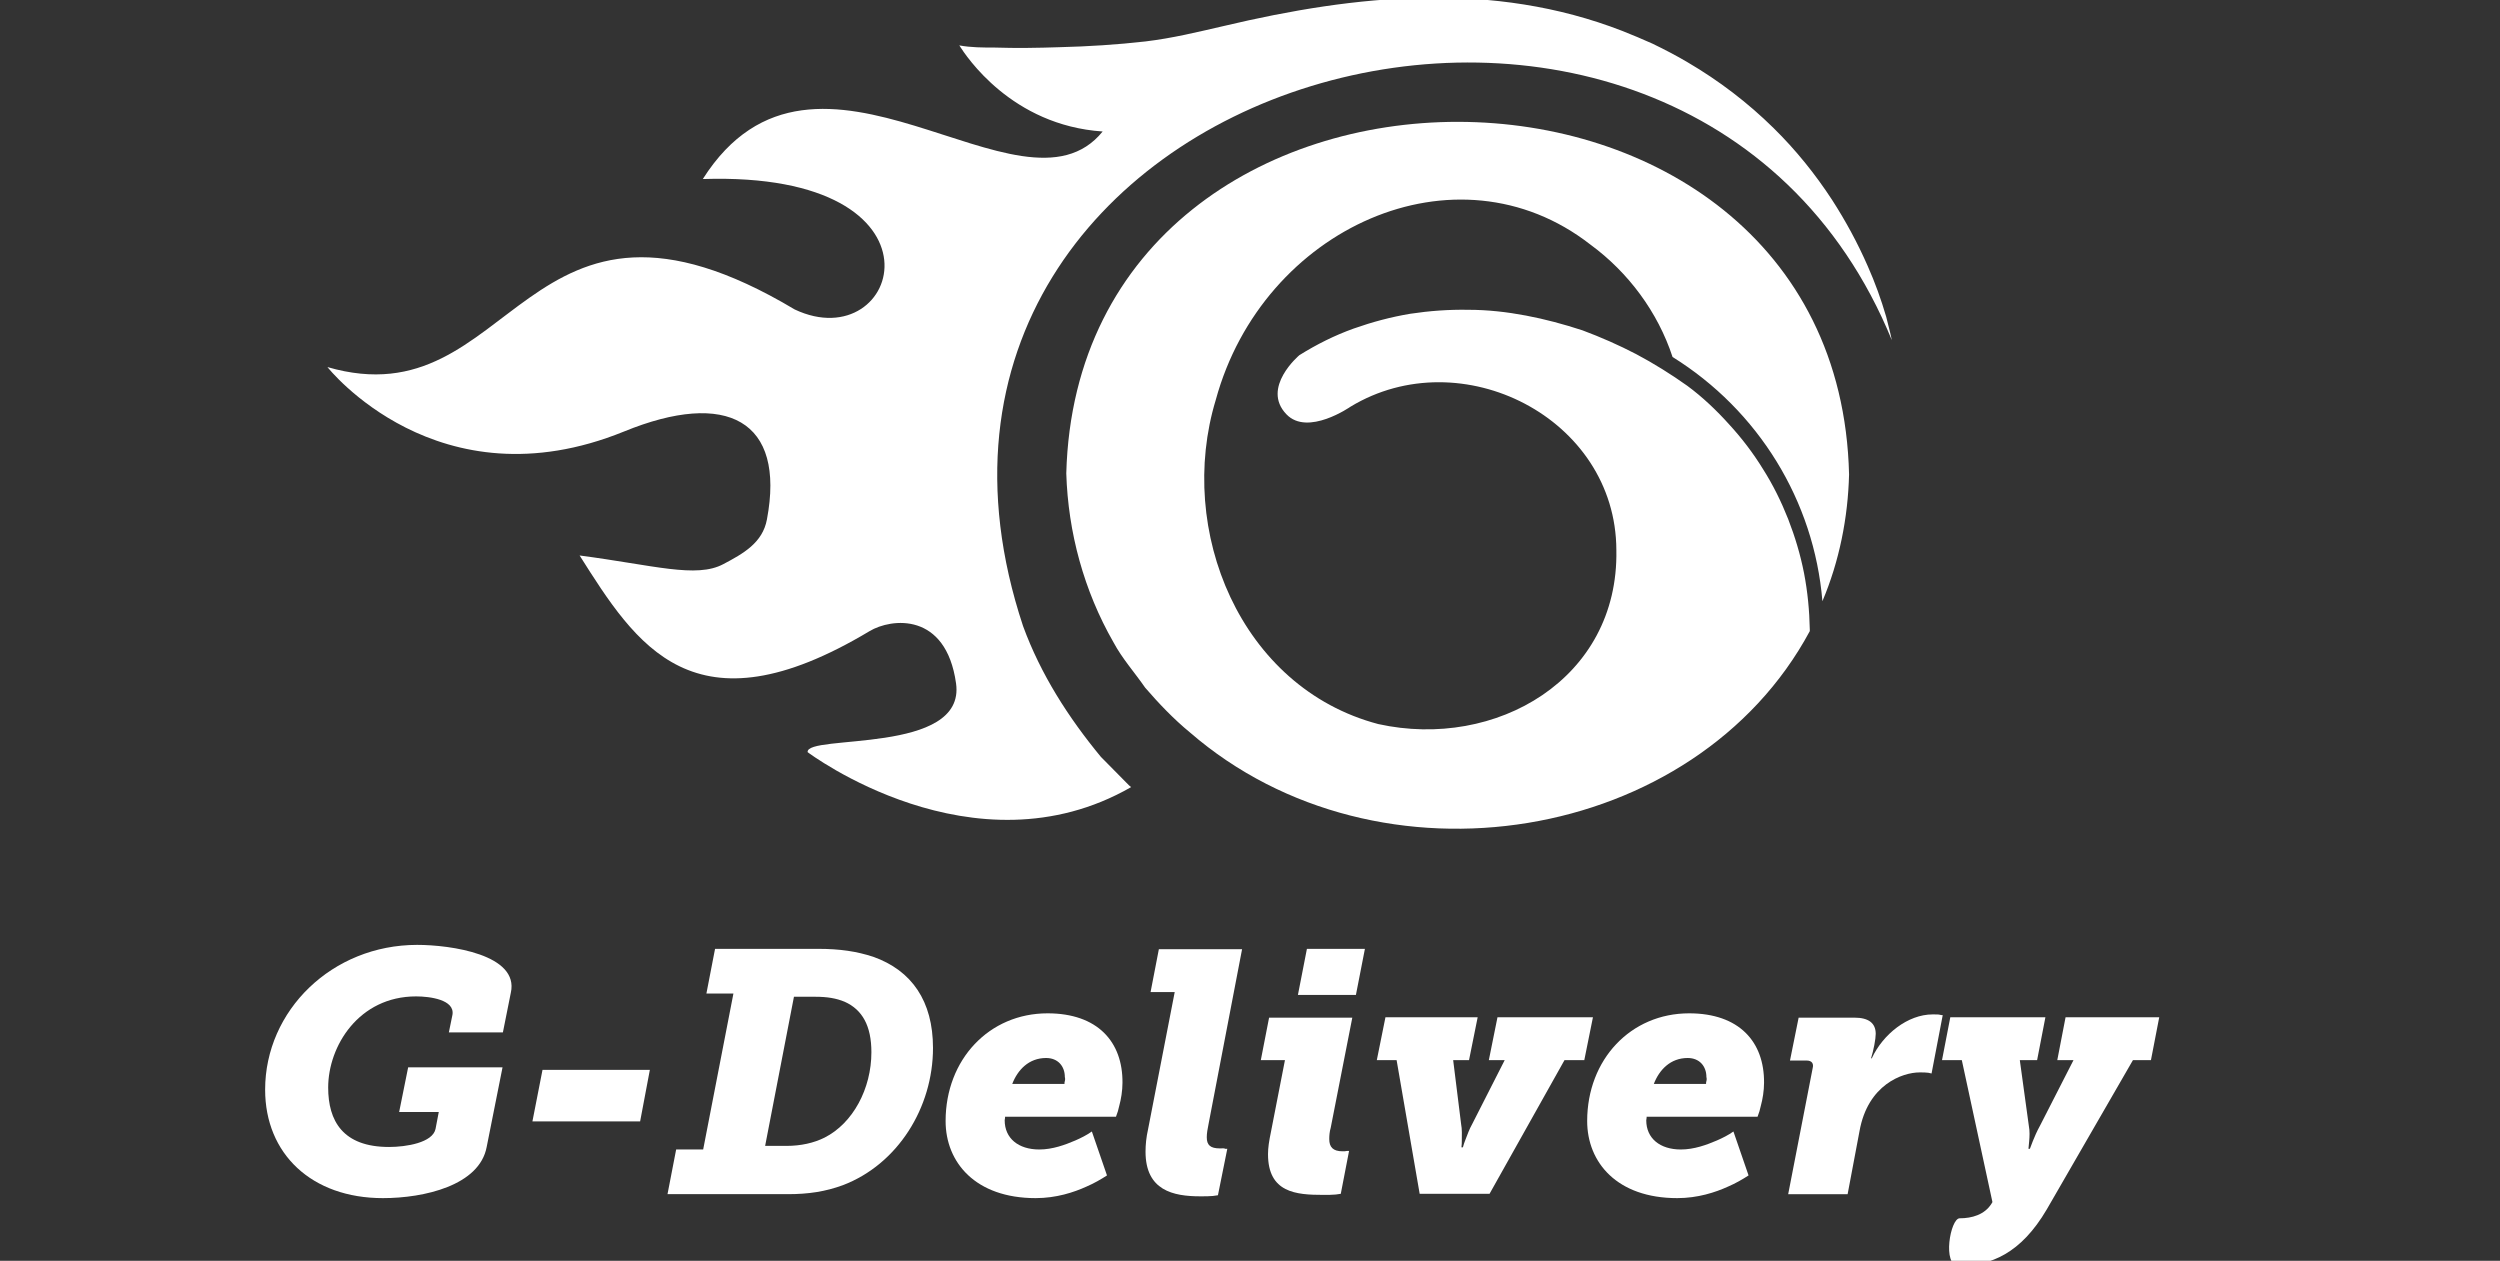 <?xml version="1.0" encoding="utf-8"?>
<!-- Generator: Adobe Illustrator 25.0.0, SVG Export Plug-In . SVG Version: 6.00 Build 0)  -->
<svg version="1.1" id="Layer_1" xmlns="http://www.w3.org/2000/svg" xmlns:xlink="http://www.w3.org/1999/xlink" x="0px" y="0px"
	 viewBox="0 0 69.4 35" style="enable-background:new 0 0 69.4 35;" xml:space="preserve">
<rect x="0" y="0" width="69.4" height="35" fill="#333333" stroke="none"/>
<style type="text/css">
	.st0{fill:#E56D30;}
	.st1{fill:#FFFFFF;}
	.st2{fill:url(#SVGID_1_);}
	.st3{fill:#D77443;}
	.st4{fill:#DB7443;}
</style>
<g>
	<path class="st1" d="M29.6,13.14c0.05,1.64,0.49,3.26,1.31,4.69c0.24,0.45,0.59,0.84,0.88,1.26c0.38,0.44,0.79,0.87,1.24,1.24
		c5.25,4.55,14.04,3.09,17.21-2.81c0-0.01,0-0.03,0-0.04c-0.01-0.53-0.06-1.05-0.16-1.57c-0.1-0.51-0.25-1.01-0.44-1.5
		c-0.19-0.48-0.42-0.95-0.7-1.39c-0.27-0.44-0.59-0.86-0.94-1.24c-0.35-0.39-0.74-0.76-1.16-1.07c-0.45-0.32-0.93-0.62-1.42-0.88
		c-0.48-0.25-0.98-0.47-1.49-0.66C43.41,9,42.89,8.86,42.36,8.76c-0.53-0.1-1.06-0.16-1.6-0.16c-0.54-0.01-1.08,0.03-1.61,0.11
		c-0.54,0.09-1.06,0.23-1.57,0.41c-0.53,0.19-1.03,0.44-1.51,0.74c0,0-1.07,0.9-0.36,1.64c0.59,0.62,1.78-0.21,1.78-0.21
		c3.07-1.86,7.37,0.31,7.38,3.98c0.07,3.58-3.35,5.55-6.61,4.83c-3.83-1.01-5.61-5.38-4.51-9c1.3-4.77,6.68-7.21,10.4-4.31
		c1.05,0.77,1.87,1.87,2.28,3.12c2.38,1.48,3.93,3.99,4.16,6.78c0.47-1.11,0.71-2.32,0.74-3.52C51.02,0.14,29.95,0.11,29.6,13.14"/>
	<path class="st1" d="M52.51,9.41c0,0.02,0.01,0.04,0.01,0.04c-5.74-14.05-29.21-7.42-24.12,7.93c0.49,1.34,1.26,2.54,2.16,3.63
		l0.78,0.79l0.06,0.05c-4.37,2.51-8.98-0.97-8.98-0.97c-0.06-0.51,4.4,0.08,4.12-1.91c-0.28-1.99-1.8-1.81-2.4-1.45
		c-4.89,2.93-6.48,0.38-8.05-2.1c2.06,0.27,3.24,0.64,3.99,0.24c0.55-0.29,1.09-0.59,1.21-1.24c0.52-2.75-1.11-3.61-3.97-2.44
		c-5.17,2.1-8.23-1.79-8.23-1.79c5.23,1.52,5.4-6.12,12.97-1.6c2.94,1.39,4.54-3.85-2.55-3.62c3.15-4.96,8.85,1.46,11.1-1.32
		c-2.53-0.17-3.79-2.09-3.98-2.39c0.32,0.06,0.66,0.06,0.98,0.06c0.6,0.02,1.2,0.01,1.8-0.01c0.8-0.02,1.6-0.07,2.39-0.16
		c0.75-0.09,1.44-0.26,2.18-0.43c3.67-0.87,7.46-1.26,11.06,0.14c0.28,0.11,0.56,0.23,0.83,0.35c0.33,0.16,0.66,0.33,0.98,0.52
		c0.87,0.51,1.67,1.12,2.39,1.83c0.61,0.6,1.15,1.27,1.62,1.99c0.38,0.59,0.71,1.2,0.99,1.84c0.2,0.45,0.37,0.92,0.51,1.4
		C52.41,9,52.47,9.21,52.51,9.41"/>
	<path class="st1" d="M11.58,26.23c-2.36,0-4.22,1.82-4.22,4.02c0,1.78,1.29,3.01,3.27,3.01c1.14,0,2.68-0.35,2.88-1.42l0.44-2.21
		h-2.62l-0.25,1.24h1.1l-0.09,0.47c-0.08,0.38-0.81,0.5-1.29,0.5c-1.29,0-1.69-0.73-1.69-1.65c0-1.15,0.85-2.53,2.44-2.53
		c0.38,0,1.08,0.09,1.01,0.51l-0.1,0.49h1.5l0.22-1.1C14.42,26.5,12.51,26.23,11.58,26.23"/>
	<polygon class="st1" points="15.06,29.7 14.78,31.13 17.77,31.13 18.04,29.7 	"/>
	<path class="st1" d="M24.24,26.56c-0.46-0.15-0.92-0.22-1.53-0.22h-2.86l-0.24,1.24h0.75l-0.84,4.33h-0.75l-0.24,1.24h3.34
		c0.57,0,1.04-0.07,1.53-0.25c1.52-0.58,2.5-2.15,2.5-3.81C25.9,27.79,25.31,26.94,24.24,26.56 M22.89,31.58
		c-0.3,0.15-0.66,0.23-1.06,0.23h-0.59l0.8-4.14h0.59c0.33,0,0.58,0.04,0.82,0.14c0.49,0.22,0.74,0.67,0.74,1.4
		C24.19,30.22,23.68,31.18,22.89,31.58"/>
	<path class="st1" d="M29.08,28.13c-1.62,0-2.83,1.28-2.83,2.99c0,1.15,0.83,2.14,2.5,2.14c0.57,0,1.06-0.16,1.41-0.32
		c0.21-0.09,0.4-0.2,0.57-0.31l-0.42-1.22c-0.14,0.1-0.3,0.18-0.46,0.25c-0.28,0.12-0.63,0.25-1,0.25c-0.58,0-0.96-0.31-0.96-0.81
		c0-0.03,0.01-0.04,0.01-0.07v-0.03h3.08c0.04-0.1,0.07-0.2,0.09-0.3c0.05-0.18,0.09-0.42,0.09-0.64
		C31.17,28.92,30.47,28.13,29.08,28.13 M29.56,30.01c-0.01,0.03-0.01,0.05-0.01,0.08h-1.45c0.15-0.39,0.46-0.72,0.94-0.72
		c0.33,0,0.52,0.23,0.52,0.53C29.57,29.93,29.57,29.98,29.56,30.01"/>
	<path class="st1" d="M33.87,31.88c-0.27,0-0.37-0.09-0.37-0.31c0-0.1,0.02-0.23,0.05-0.37l0.93-4.85h-2.31l-0.23,1.19h0.67
		l-0.74,3.81c-0.05,0.22-0.07,0.43-0.07,0.62c0,1.08,0.77,1.24,1.52,1.24c0.14,0,0.25,0,0.35-0.01l0.14-0.02l0.26-1.29h-0.06
		C33.98,31.87,33.94,31.88,33.87,31.88"/>
	<path class="st1" d="M36.28,26.34l-0.25,1.28h1.61l0.25-1.28H36.28z M37.27,31.96c-0.27,0-0.37-0.12-0.37-0.34
		c0-0.1,0.01-0.21,0.04-0.31l0.6-3.06h-2.31L35,29.43h0.67l-0.39,2c-0.05,0.24-0.08,0.43-0.08,0.61c0,1.07,0.78,1.13,1.53,1.13
		c0.14,0,0.25,0,0.35-0.01l0.14-0.02l0.23-1.19h-0.06C37.36,31.96,37.31,31.96,37.27,31.96"/>
	<path class="st1" d="M41.57,28.24l-0.24,1.19h0.44l-0.9,1.77c-0.08,0.14-0.14,0.31-0.19,0.44c-0.03,0.07-0.05,0.14-0.07,0.21h-0.04
		c0.01-0.07,0.01-0.14,0.01-0.21c0-0.12,0.01-0.29-0.02-0.44l-0.22-1.77h0.44l0.24-1.19h-2.56l-0.24,1.19h0.55l0.64,3.71h1.94
		l2.08-3.71h0.55l0.24-1.19H41.57z"/>
	<path class="st1" d="M46.89,28.13c-1.62,0-2.83,1.28-2.83,2.99c0,1.15,0.83,2.14,2.5,2.14c0.57,0,1.06-0.16,1.41-0.32
		c0.21-0.09,0.4-0.2,0.57-0.31l-0.42-1.22c-0.14,0.1-0.3,0.18-0.46,0.25c-0.28,0.12-0.63,0.25-1,0.25c-0.58,0-0.96-0.31-0.96-0.81
		c0-0.03,0.01-0.04,0.01-0.07v-0.03h3.08c0.04-0.1,0.07-0.2,0.09-0.3c0.05-0.18,0.09-0.42,0.09-0.64
		C48.98,28.92,48.28,28.13,46.89,28.13 M47.37,30.01c-0.01,0.03-0.01,0.05-0.01,0.08h-1.45c0.15-0.39,0.46-0.72,0.94-0.72
		c0.33,0,0.52,0.23,0.52,0.53C47.38,29.93,47.38,29.98,47.37,30.01"/>
	<path class="st1" d="M53.85,28.17c-0.03-0.01-0.1-0.01-0.2-0.01c-0.69,0-1.38,0.55-1.69,1.22h-0.02c0.07-0.22,0.13-0.54,0.13-0.68
		c0-0.3-0.2-0.45-0.59-0.45h-1.55l-0.24,1.19h0.46c0.16,0,0.2,0.1,0.17,0.21l-0.68,3.5h1.65l0.33-1.75
		c0.23-1.29,1.19-1.63,1.67-1.63c0.1,0,0.17,0,0.24,0.01l0.09,0.02l0.31-1.62C53.91,28.18,53.88,28.18,53.85,28.17"/>
	<path class="st1" d="M57.34,28.24l-0.23,1.19h0.45l-0.93,1.82c-0.09,0.16-0.15,0.31-0.2,0.43l-0.08,0.21h-0.04l0.02-0.21
		c0.01-0.12,0.02-0.28-0.01-0.43l-0.25-1.82h0.48l0.23-1.19h-2.64l-0.23,1.19h0.55l0.85,3.94l-0.03,0.05
		c-0.19,0.3-0.54,0.4-0.88,0.4c-0.26,0-0.49,1.32-0.03,1.32c0.89,0,1.73-0.34,2.45-1.57l2.39-4.14h0.5l0.23-1.19H57.34z"/>
</g>
</svg>
